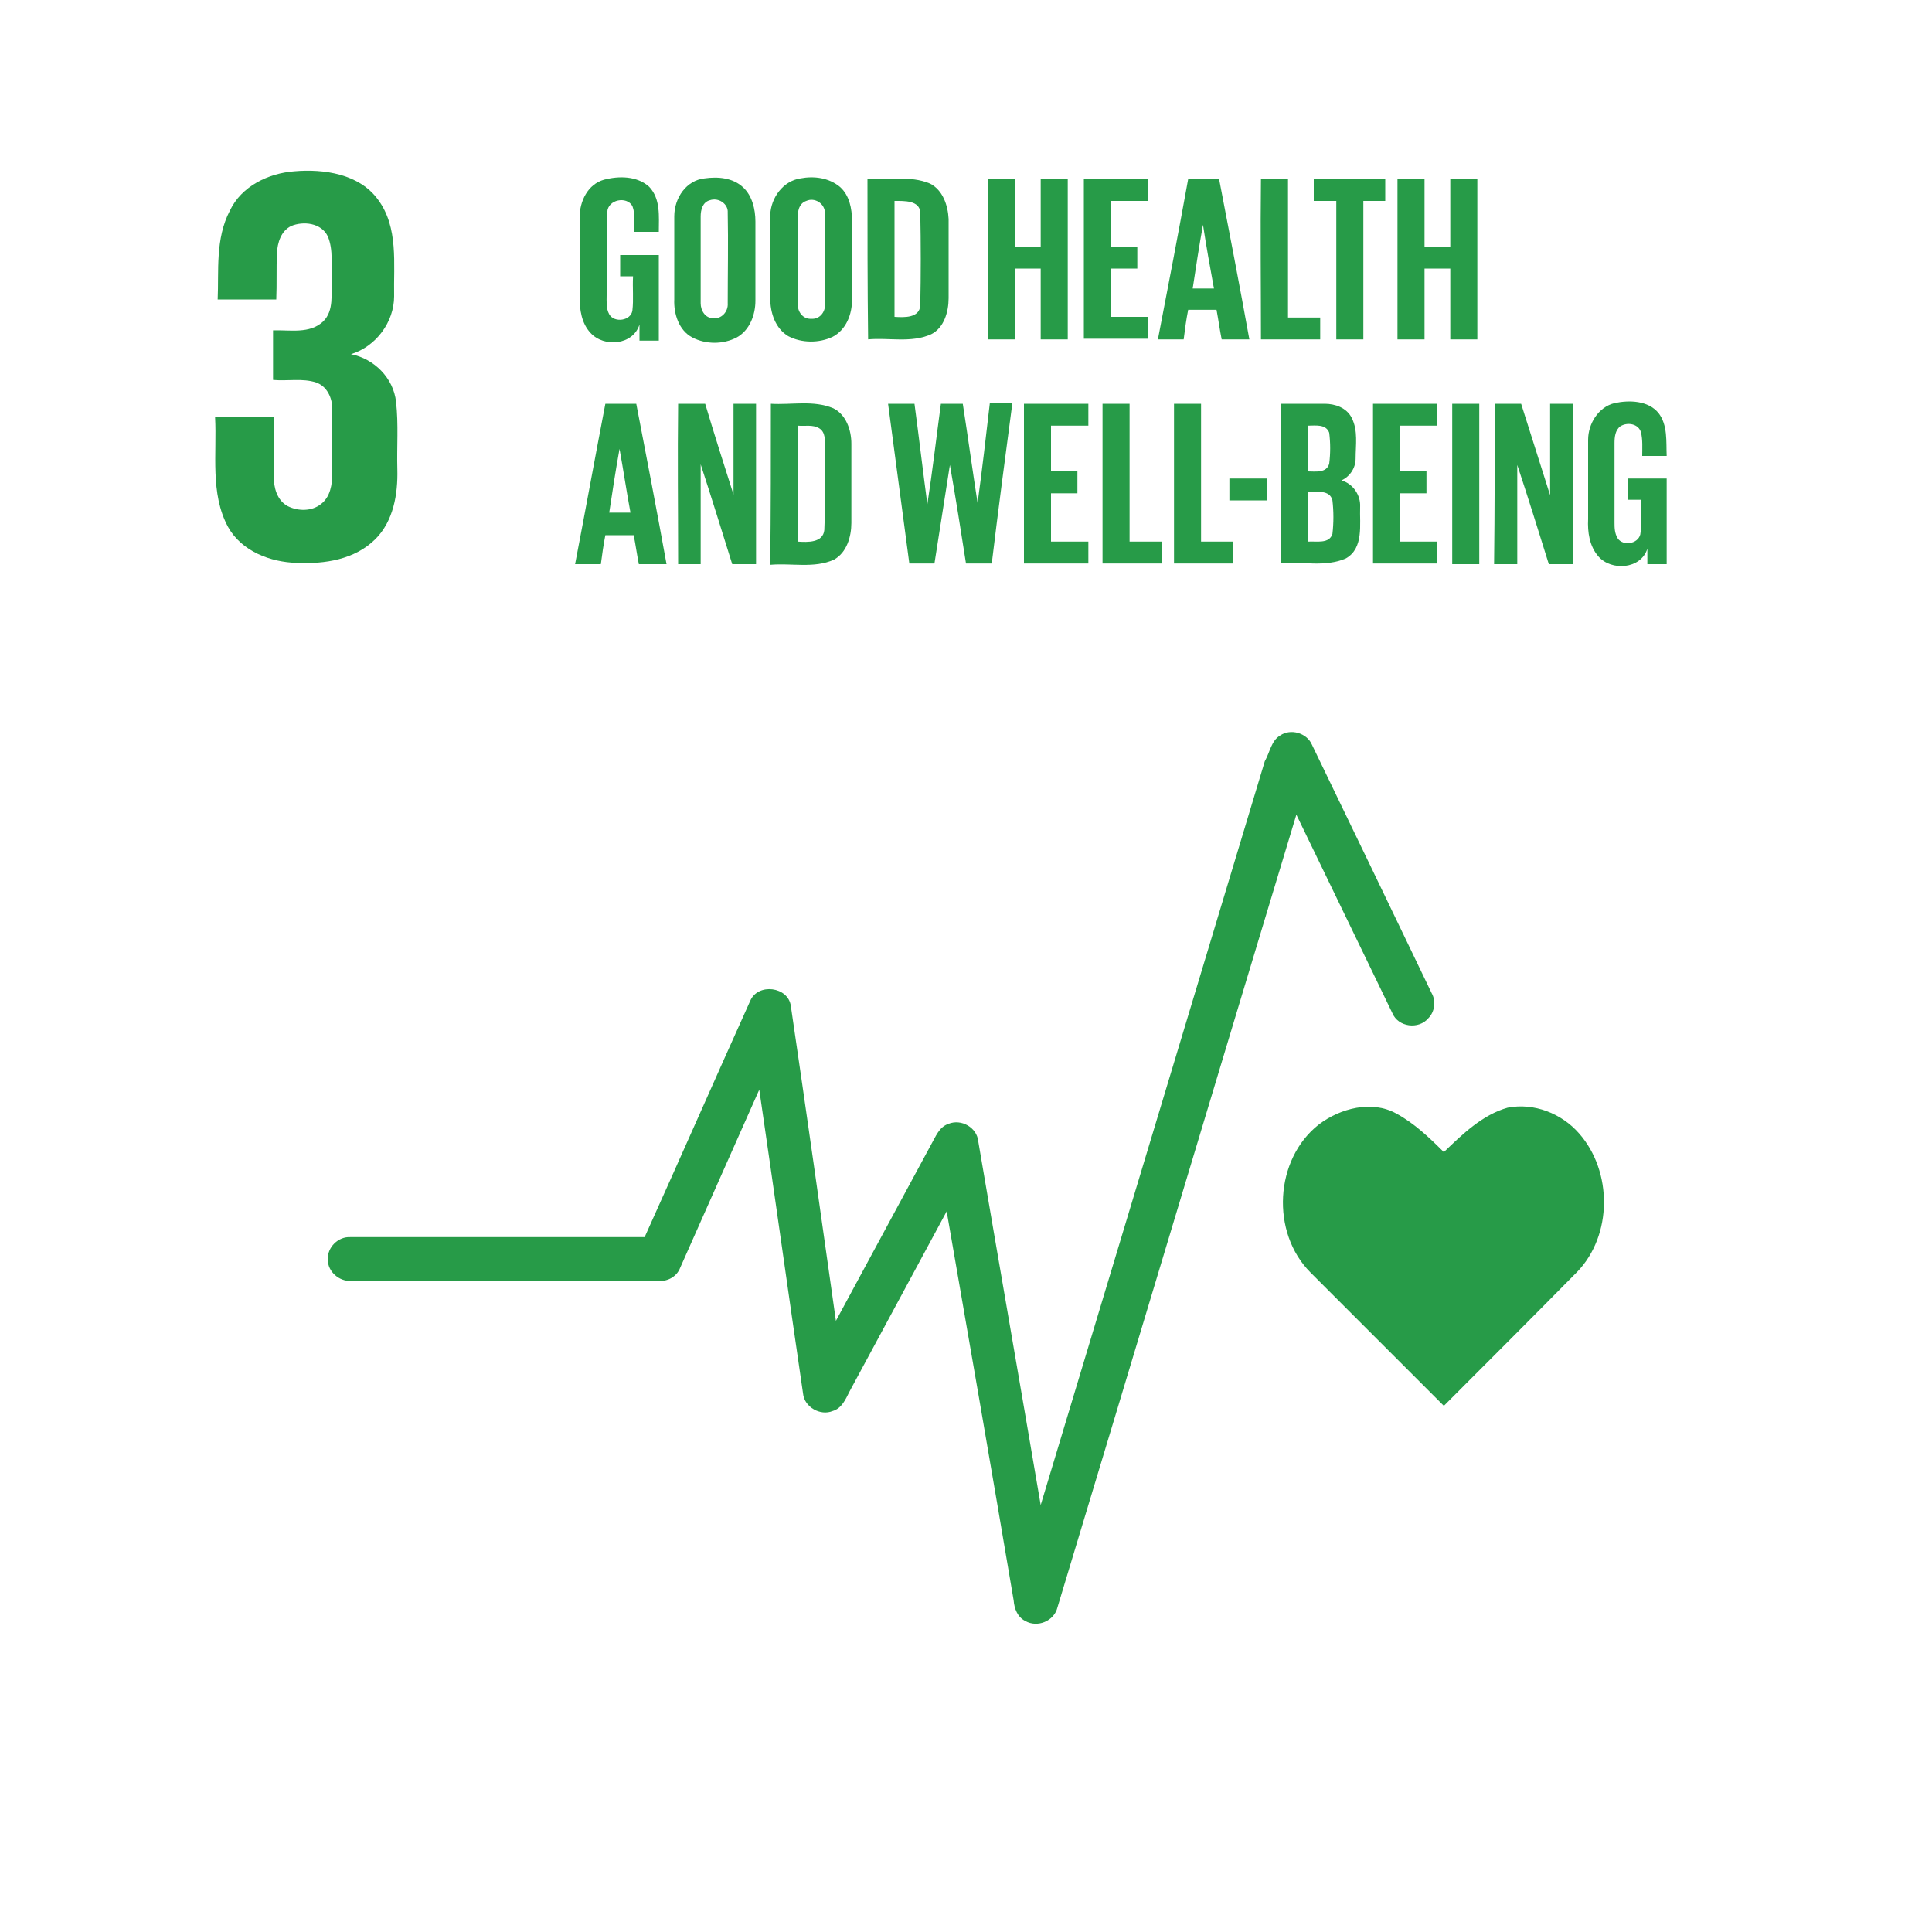 <?xml version="1.0" encoding="utf-8"?>
<!-- Generator: Adobe Illustrator 19.0.0, SVG Export Plug-In . SVG Version: 6.00 Build 0)  -->
<svg version="1.1" id="Layer_1" xmlns="http://www.w3.org/2000/svg" xmlns:xlink="http://www.w3.org/1999/xlink" x="0px" y="0px"
	 viewBox="568 246 300 300" style="enable-background:new 568 246 300 300;" xml:space="preserve">
<style type="text/css">
	.st0{fill:#FFFFFF;}
	.st1{fill:#279B48;}
</style>
<g>
	<rect x="568" y="246" class="st0" width="300" height="300"/>
	<path class="st1" d="M603.7,278.7c1.8-3.8,6-5.8,10-6.1c4.6-0.4,10.1,0.4,13,4.4c3.2,4.3,2.4,10,2.5,15c0,4-2.8,7.8-6.7,9
		c3.6,0.7,6.6,3.7,7,7.4c0.4,3.5,0.1,7,0.2,10.5c0.1,3.8-0.6,8-3.4,10.8c-3.2,3.2-7.9,3.9-12.2,3.7c-4.1-0.1-8.6-1.8-10.7-5.6
		c-2.8-5.2-1.7-11.4-2-17c3,0,6.1,0,9.1,0c0,3,0,6,0,9.1c0,1.8,0.5,3.8,2.2,4.7c1.6,0.8,3.7,0.8,5.1-0.3c1.5-1.1,1.8-3.1,1.8-4.8
		c0-3.3,0-6.6,0-10c0-1.7-0.8-3.5-2.5-4.1c-2.1-0.7-4.4-0.2-6.7-0.4c0-2.6,0-5.1,0-7.7c2.6-0.1,5.7,0.6,7.8-1.4
		c1.7-1.7,1.2-4.3,1.3-6.4c-0.1-2.2,0.3-4.7-0.6-6.8c-1-2.1-3.8-2.4-5.7-1.6c-1.6,0.8-2.1,2.6-2.2,4.2c-0.1,2.4,0,4.8-0.1,7.2
		c-3,0-6.1,0-9.1,0C602,288.1,601.4,283.1,603.7,278.7z"/>
	<path class="st1" d="M661.8,273.9c2.3-0.6,5.1-0.6,7,1.1c1.8,1.9,1.5,4.6,1.5,7c-1.3,0-2.6,0-3.8,0c-0.1-1.3,0.2-2.7-0.3-4
		c-0.9-1.6-3.8-1-3.9,0.9c-0.2,4.3,0,8.6-0.1,12.9c0,1-0.1,2.1,0.4,3c0.8,1.4,3.4,1,3.6-0.6c0.2-1.7,0-3.5,0.1-5.3c-0.7,0-1.3,0-2,0
		c0-1.1,0-2.2,0-3.3c2,0,4,0,6,0c0,4.4,0,8.9,0,13.3c-1,0-2,0-3,0c0-0.8,0-1.6,0-2.5c-1,3.2-5.5,3.6-7.6,1.3
		c-1.4-1.5-1.7-3.6-1.7-5.6c0-4.1,0-8.2,0-12.3C658,277.2,659.3,274.6,661.8,273.9z"/>
	<path class="st1" d="M677.4,273.7c2.1-0.3,4.4-0.1,6,1.4c1.4,1.3,1.9,3.4,1.9,5.3c0,4.1,0,8.2,0,12.3c0,2.2-0.9,4.6-2.9,5.7
		c-2.1,1.1-4.8,1.1-6.9,0c-2.1-1.1-2.9-3.7-2.8-5.9c0-4.3,0-8.6,0-12.9C672.7,276.7,674.6,274,677.4,273.7 M678.2,277.1
		c-1.1,0.3-1.4,1.5-1.4,2.5c0,4.5,0,9,0,13.5c0,1.1,0.7,2.3,1.9,2.3c1.3,0.2,2.4-1,2.3-2.3c0-4.7,0.1-9.4,0-14.1
		C681.1,277.7,679.6,276.6,678.2,277.1z"/>
	<path class="st1" d="M692.3,273.7c2.1-0.4,4.4-0.1,6.1,1.3c1.5,1.3,1.9,3.4,1.9,5.3c0,4.1,0,8.2,0,12.3c0,2.2-0.9,4.6-3,5.7
		c-2.1,1-4.8,1-6.9-0.1c-2-1.2-2.8-3.6-2.8-5.9c0-4.3,0-8.6,0-12.9C687.7,276.7,689.6,274.1,692.3,273.7 M693.2,277.2
		c-1.2,0.4-1.4,1.8-1.3,2.8c0,4.4,0,8.8,0,13.2c-0.1,1.2,0.8,2.4,2.1,2.3c1.3,0.1,2.2-1.1,2.1-2.3c0-4.7,0-9.4,0-14.1
		C696.1,277.6,694.5,276.6,693.2,277.2z"/>
	<path class="st1" d="M702.7,273.8c3.2,0.2,6.6-0.6,9.7,0.7c2,1,2.8,3.4,2.9,5.5c0,4.1,0,8.2,0,12.3c0,2.1-0.7,4.6-2.7,5.6
		c-3.1,1.4-6.6,0.5-9.8,0.8C702.7,290.4,702.7,282.1,702.7,273.8 M706.9,277.2c0,6,0,12,0,18c1.5,0.1,3.9,0.2,4-1.8
		c0.1-4.8,0.1-9.6,0-14.4C710.8,277.1,708.4,277.2,706.9,277.2z"/>
	<path class="st1" d="M721.4,273.8c1.4,0,2.8,0,4.2,0c0,3.5,0,7,0,10.5c1.3,0,2.7,0,4,0c0-3.5,0-7,0-10.5c1.4,0,2.8,0,4.2,0
		c0,8.3,0,16.6,0,24.9c-1.4,0-2.8,0-4.2,0c0-3.7,0-7.3,0-11c-1.3,0-2.7,0-4,0c0,3.7,0,7.3,0,11c-1.4,0-2.8,0-4.2,0
		C721.4,290.4,721.4,282.1,721.4,273.8z"/>
	<path class="st1" d="M736.3,273.8c3.3,0,6.7,0,10,0c0,1.1,0,2.3,0,3.4c-1.9,0-3.9,0-5.8,0c0,2.4,0,4.7,0,7.1c1.4,0,2.7,0,4.1,0
		c0,1.1,0,2.3,0,3.4c-1.4,0-2.7,0-4.1,0c0,2.5,0,5,0,7.5c1.9,0,3.9,0,5.8,0c0,1.1,0,2.3,0,3.4c-3.3,0-6.7,0-10,0
		C736.3,290.4,736.3,282.1,736.3,273.8z"/>
	<path class="st1" d="M752.5,273.8c1.6,0,3.2,0,4.8,0c1.6,8.3,3.2,16.6,4.7,24.9c-1.4,0-2.9,0-4.3,0c-0.3-1.5-0.5-3-0.8-4.6
		c-1.5,0-2.9,0-4.4,0c-0.3,1.5-0.5,3-0.7,4.6c-1.3,0-2.7,0-4,0C749.4,290.4,751,282.1,752.5,273.8 M754.8,280.9
		c-0.6,3.3-1.1,6.6-1.6,9.9c1.1,0,2.2,0,3.3,0C755.9,287.5,755.3,284.2,754.8,280.9z"/>
	<path class="st1" d="M763.8,273.8c1.4,0,2.8,0,4.2,0c0,7.2,0,14.3,0,21.5c1.7,0,3.3,0,5,0c0,1.1,0,2.3,0,3.4c-3.1,0-6.1,0-9.2,0
		C763.8,290.4,763.7,282.1,763.8,273.8z"/>
	<path class="st1" d="M772,273.8c3.7,0,7.4,0,11.1,0c0,1.1,0,2.3,0,3.4c-1.1,0-2.3,0-3.4,0c0,7.2,0,14.3,0,21.5c-1.4,0-2.8,0-4.2,0
		c0-7.2,0-14.3,0-21.5c-1.2,0-2.3,0-3.5,0C772,276.1,772,275,772,273.8z"/>
	<path class="st1" d="M785,273.8c1.4,0,2.8,0,4.2,0c0,3.5,0,7,0,10.5c1.3,0,2.7,0,4,0c0-3.5,0-7,0-10.5c1.4,0,2.8,0,4.2,0
		c0,8.3,0,16.6,0,24.9c-1.4,0-2.8,0-4.2,0c0-3.7,0-7.3,0-11c-1.3,0-2.7,0-4,0c0,3.7,0,7.3,0,11c-1.4,0-2.8,0-4.2,0
		C785,290.4,785,282.1,785,273.8z"/>
	<path class="st1" d="M818.7,308.6c2.3-0.5,5.2-0.4,6.8,1.5c1.5,1.9,1.2,4.5,1.3,6.7c-1.3,0-2.6,0-3.8,0c0-1.2,0.1-2.5-0.2-3.7
		c-0.4-1.3-2.1-1.6-3.2-0.9c-0.8,0.6-0.9,1.7-0.9,2.6c0,4.1,0,8.2,0,12.3c0,0.8,0,1.7,0.5,2.5c0.8,1.2,3.1,0.9,3.5-0.6
		c0.3-1.8,0.1-3.6,0.1-5.4c-0.7,0-1.3,0-2,0c0-1.1,0-2.2,0-3.3c2,0,4,0,6,0c0,4.4,0,8.9,0,13.3c-1,0-2,0-3,0c0-0.8,0-1.6,0-2.4
		c-1,3.2-5.6,3.5-7.6,1.2c-1.4-1.6-1.7-3.8-1.6-5.8c0-4.1,0-8.2,0-12.3C814.6,311.8,816.2,309.2,818.7,308.6z"/>
	<path class="st1" d="M662,308.7c1.6,0,3.2,0,4.8,0c1.6,8.3,3.2,16.6,4.7,24.9c-1.4,0-2.9,0-4.3,0c-0.3-1.5-0.5-3-0.8-4.5
		c-1.5,0-2.9,0-4.4,0c-0.3,1.5-0.5,3-0.7,4.5c-1.3,0-2.7,0-4,0C658.9,325.3,660.4,317,662,308.7 M664.2,315.7
		c-0.6,3.3-1.1,6.6-1.6,9.9c1.1,0,2.2,0,3.3,0C665.3,322.4,664.8,319,664.2,315.7z"/>
	<path class="st1" d="M673.3,308.7c1.4,0,2.8,0,4.2,0c1.4,4.7,2.9,9.4,4.4,14.1c0-4.7,0-9.4,0-14.1c1.2,0,2.3,0,3.5,0
		c0,8.3,0,16.6,0,24.9c-1.2,0-2.5,0-3.7,0c-1.6-5.1-3.2-10.3-4.9-15.5c0,5.2,0,10.3,0,15.5c-1.2,0-2.4,0-3.5,0
		C673.3,325.3,673.2,317,673.3,308.7z"/>
	<path class="st1" d="M687.7,308.7c3.2,0.2,6.6-0.6,9.7,0.7c2,1,2.8,3.4,2.8,5.5c0,4.1,0,8.2,0,12.3c0,2.1-0.7,4.6-2.7,5.7
		c-3.1,1.4-6.6,0.5-9.9,0.8C687.7,325.3,687.7,317,687.7,308.7 M691.9,312.1c0,6,0,12,0,18c1.5,0.1,3.9,0.2,4.1-1.8
		c0.2-4.3,0-8.6,0.1-12.9c0-1,0.1-2.3-0.9-2.9C694.2,311.9,693,312.2,691.9,312.1z"/>
	<path class="st1" d="M705.9,308.7c1.4,0,2.7,0,4.1,0c0.7,5.2,1.3,10.4,2,15.6c0.8-5.2,1.4-10.4,2.1-15.6c1.1,0,2.3,0,3.4,0
		c0.8,5.1,1.5,10.3,2.3,15.4c0.7-5.1,1.3-10.3,1.9-15.5c1.2,0,2.4,0,3.5,0c-1.1,8.3-2.2,16.6-3.2,24.9c-1.3,0-2.7,0-4,0
		c-0.8-5.1-1.6-10.2-2.5-15.3c-0.8,5.1-1.6,10.2-2.4,15.3c-1.3,0-2.6,0-3.9,0C708.1,325.3,707,317,705.9,308.7z"/>
	<path class="st1" d="M727,308.7c3.3,0,6.7,0,10,0c0,1.1,0,2.3,0,3.4c-1.9,0-3.9,0-5.8,0c0,2.4,0,4.7,0,7.1c1.4,0,2.8,0,4.1,0
		c0,1.1,0,2.3,0,3.4c-1.4,0-2.8,0-4.1,0c0,2.5,0,5,0,7.5c1.9,0,3.9,0,5.8,0c0,1.1,0,2.3,0,3.4c-3.3,0-6.7,0-10,0
		C727,325.3,727,317,727,308.7z"/>
	<path class="st1" d="M739.2,308.7c1.4,0,2.8,0,4.2,0c0,7.1,0,14.3,0,21.4c1.7,0,3.3,0,5,0c0,1.1,0,2.3,0,3.4c-3.1,0-6.1,0-9.2,0
		C739.2,325.3,739.2,317,739.2,308.7z"/>
	<path class="st1" d="M750.3,308.7c1.4,0,2.8,0,4.2,0c0,7.1,0,14.3,0,21.4c1.7,0,3.3,0,5,0c0,1.1,0,2.3,0,3.4c-3.1,0-6.1,0-9.2,0
		C750.3,325.3,750.3,317,750.3,308.7z"/>
	<path class="st1" d="M766.9,308.7c2.3,0,4.5,0,6.8,0c1.6,0,3.4,0.6,4.2,2.2c1,2,0.6,4.2,0.6,6.3c0,1.5-0.9,2.8-2.2,3.4
		c1.8,0.5,3,2.3,2.9,4.1c-0.1,2.7,0.6,6.4-2.2,8c-3.2,1.4-6.7,0.5-10.1,0.7C766.9,325.3,766.9,317,766.9,308.7 M771.1,312.1
		c0,2.4,0,4.7,0,7.1c1.1,0,2.9,0.3,3.3-1.2c0.2-1.6,0.2-3.2,0-4.8C773.9,311.8,772.2,312.1,771.1,312.1 M771.1,322.4
		c0,2.6,0,5.2,0,7.7c1.3-0.1,3.3,0.4,3.8-1.2c0.2-1.7,0.2-3.5,0-5.2C774.5,322,772.4,322.4,771.1,322.4z"/>
	<path class="st1" d="M781.2,308.7c3.3,0,6.7,0,10,0c0,1.1,0,2.3,0,3.4c-1.9,0-3.9,0-5.8,0c0,2.4,0,4.7,0,7.1c1.4,0,2.8,0,4.1,0
		c0,1.1,0,2.3,0,3.4c-1.4,0-2.8,0-4.1,0c0,2.5,0,5,0,7.5c1.9,0,3.9,0,5.8,0c0,1.1,0,2.3,0,3.4c-3.3,0-6.7,0-10,0
		C781.2,325.3,781.2,317,781.2,308.7z"/>
	<path class="st1" d="M793.5,308.7c1.4,0,2.8,0,4.2,0c0,8.3,0,16.6,0,24.9c-1.4,0-2.8,0-4.2,0C793.5,325.3,793.5,317,793.5,308.7z"
		/>
	<path class="st1" d="M800.1,308.7c1.4,0,2.8,0,4.1,0c1.5,4.7,3,9.5,4.5,14.2c0-4.7,0-9.4,0-14.2c1.2,0,2.3,0,3.5,0
		c0,8.3,0,16.6,0,24.9c-1.2,0-2.5,0-3.7,0c-1.6-5.1-3.2-10.3-4.9-15.4c0,5.1,0,10.3,0,15.4c-1.2,0-2.4,0-3.6,0
		C800.1,325.3,800.1,317,800.1,308.7z"/>
	<path class="st1" d="M758.9,320.3c2,0,3.9,0,5.9,0c0,1.1,0,2.3,0,3.4c-2,0-3.9,0-5.9,0C758.9,322.6,758.9,321.4,758.9,320.3z"/>
	<path class="st1" d="M766.8,360.2c1.6-1.1,4.1-0.4,4.9,1.4c6.2,12.8,12.4,25.7,18.6,38.6c0.7,1.2,0.5,2.9-0.5,3.9
		c-1.5,1.8-4.7,1.4-5.6-0.8c-5-10.3-9.9-20.5-14.9-30.8c-12.4,41-24.7,82.1-37.1,123.1c-0.5,2.1-3.1,3.2-5,2.1
		c-1.2-0.6-1.7-1.9-1.8-3.2c-3.4-20.1-6.9-40.3-10.4-60.4c-5,9.3-10.1,18.7-15.1,28c-0.6,1.2-1.2,2.6-2.6,3
		c-1.9,0.8-4.4-0.6-4.6-2.7c-2.3-15.7-4.5-31.5-6.8-47.2c-4.1,9.2-8.2,18.5-12.3,27.7c-0.5,1.3-1.9,2.1-3.3,2c-15.9,0-31.8,0-47.8,0
		c-1.8,0.1-3.6-1.4-3.6-3.3c-0.1-1.9,1.6-3.6,3.5-3.5c15.2,0,30.5,0,45.7,0c5.5-12.2,10.9-24.5,16.4-36.7c1.2-2.8,5.9-2.2,6.3,0.8
		c2.4,16.3,4.7,32.6,7,48.9c4.9-9.1,9.9-18.3,14.8-27.4c0.7-1.2,1.2-2.7,2.7-3.2c2-0.8,4.4,0.6,4.6,2.7c3.2,18.8,6.5,37.7,9.7,56.5
		c11.6-38.5,23.2-77,34.8-115.5C765.2,362.8,765.4,361,766.8,360.2z"/>
	<path class="st1" d="M772.8,420.6c3.3-2.5,8.2-3.8,12-1.7c2.8,1.5,5.2,3.8,7.4,6c2.9-2.8,6-5.8,9.9-6.9c4.1-0.8,8.4,0.9,11.1,4
		c5.2,5.9,5.2,15.8-0.3,21.5c-6.9,7-13.8,13.9-20.7,20.8c-6.9-6.9-13.8-13.8-20.7-20.7C765.3,437.4,765.9,426,772.8,420.6z"/>
</g>
</svg>
